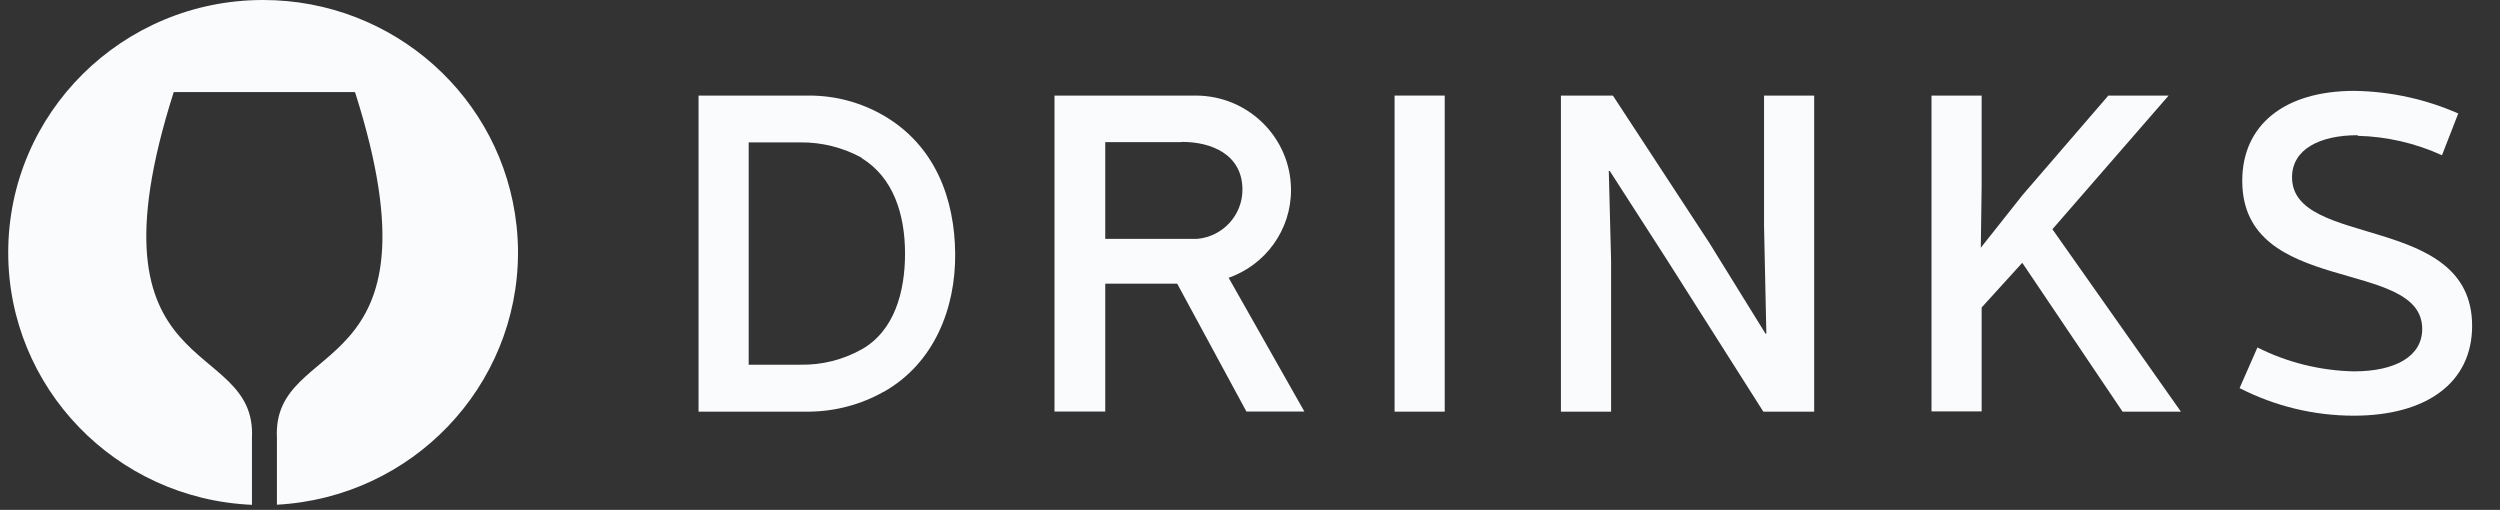 <svg width="152" height="31" viewBox="0 0 152 31" fill="none" xmlns="http://www.w3.org/2000/svg">
<rect x="0" y="0" width="152" height="31" fill="#333333" stroke="none"/>
<g clip-path="url(#clip0_5185_23284)">
<path d="M67.199 14.525V8.642L71.816 8.642L71.875 8.628C73.656 8.628 75.54 9.391 75.54 11.533C75.541 13.093 74.337 14.393 72.769 14.525L67.199 14.525ZM74.646 16.909C76.961 16.119 78.51 13.952 78.493 11.527C78.477 8.379 75.909 5.83 72.732 5.811L64.113 5.811V25.021H67.199V17.249H71.574L75.782 25.021H79.306L74.704 16.893L74.646 16.909Z" fill="#FAFBFD"/>
<path d="M52.395 21.237C51.255 21.878 49.961 22.201 48.65 22.174H45.52V8.657H48.65C49.96 8.642 51.25 8.966 52.395 9.594V9.616C54.293 10.786 55.026 12.979 55.026 15.426C55.026 17.722 54.389 20.111 52.395 21.237ZM53.722 7.023C52.352 6.229 50.794 5.811 49.207 5.811L42.472 5.811V25.028H49.207C50.791 25.012 52.344 24.598 53.722 23.822V23.829C56.8 22.093 58.104 18.745 58.075 15.426C58.046 12.107 56.88 8.861 53.722 7.023Z" fill="#FAFBFD"/>
<path d="M131.852 5.811L128.187 5.811L122.975 11.853L120.433 15.063L120.484 11.33V5.811L117.436 5.811V25.014H120.484V18.695L122.954 15.978L129.051 25.028H132.599L124.786 13.937L131.852 5.811Z" fill="#FAFBFD"/>
<path d="M139.356 10.777C139.356 9.07 141.048 8.22 143.35 8.22L143.342 8.257C145.116 8.301 146.862 8.703 148.472 9.44L149.462 6.899C147.471 6.024 145.322 5.557 143.145 5.525C138.901 5.525 136.329 7.589 136.329 10.995C136.329 18.047 147.271 15.643 147.271 20.001C147.271 21.649 145.665 22.579 143.116 22.579C141.076 22.537 139.071 22.04 137.252 21.126L136.167 23.596C138.31 24.696 140.687 25.272 143.1 25.274C147.535 25.274 150.305 23.27 150.305 19.812C150.305 12.912 139.356 15.134 139.356 10.777Z" fill="#FAFBFD"/>
<path d="M107.254 13.749L107.394 20.285H107.342L103.927 14.766L98.064 5.811L94.904 5.811V25.028H97.954V15.826L97.814 10.393H97.873L101.281 15.688L107.21 25.028H110.302V5.811L107.254 5.811V13.749Z" fill="#FAFBFD"/>
<path d="M87.839 5.811L84.79 5.811V25.028H87.839V5.811Z" fill="#FAFBFD"/>
<path d="M16.001 2.07181e-06C7.444 -0.004 0.504 6.866 0.5 15.346C0.496 23.569 7.029 30.335 15.319 30.693L15.319 26.626C15.634 20.336 4.861 23.488 10.563 5.599L21.556 5.599L21.596 5.632C27.273 23.483 16.515 20.339 16.837 26.626V30.686C25.055 30.242 31.491 23.51 31.495 15.354C31.495 14.81 31.465 14.268 31.406 13.726C30.567 5.921 23.922 2.07181e-06 16.001 2.07181e-06Z" fill="#FAFBFD"/>
</g>
<defs>
<clipPath id="clip0_5185_23284">
<rect width="151.304" height="31" fill="white" transform="translate(0.5)"/>
</clipPath>
</defs>
</svg>
